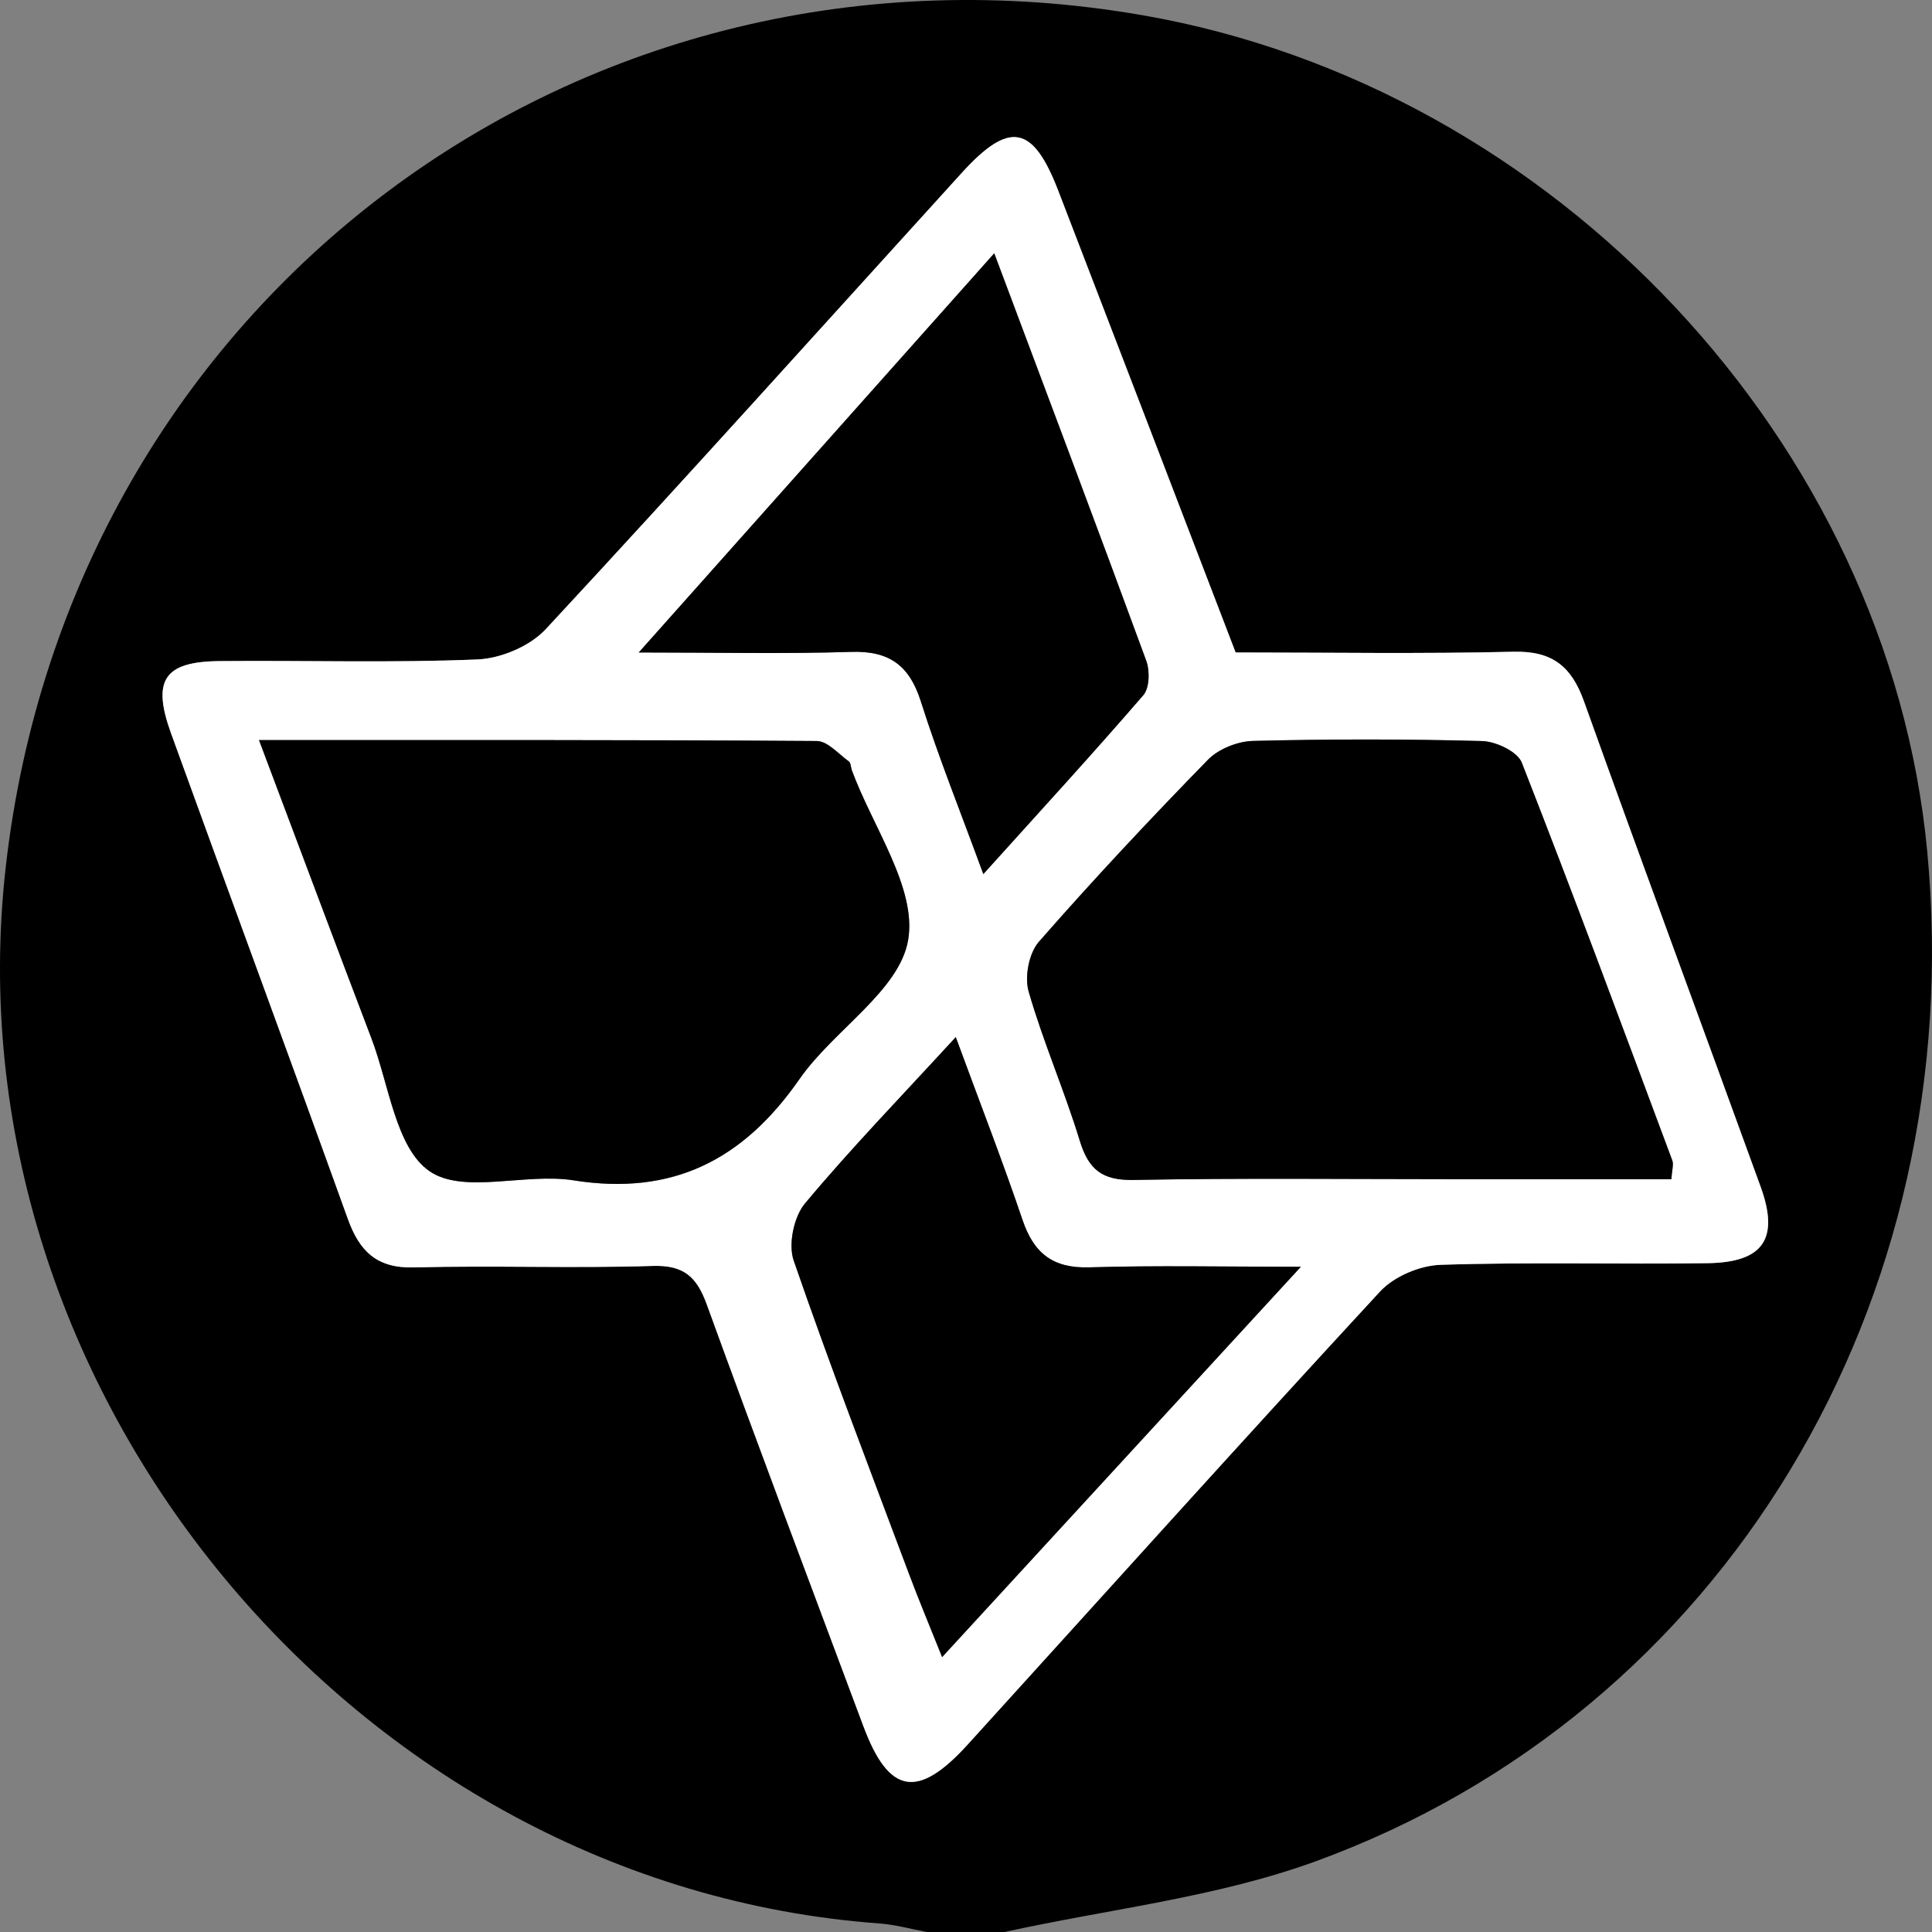 <?xml version="1.0" encoding="UTF-8"?><svg id="CIRCLE_OUTLINE_BLACK" xmlns="http://www.w3.org/2000/svg" viewBox="0 0 512 512"><rect x="0" y="0" width="512" height="512" fill="#808080" stroke="none"/><path d="m266.21,512h-20.605c-4.171-.772-8.312-1.95-12.517-2.258C94.21,499.59-14.177,368.635,1.512,229.853,18.516,79.444,153.835-21.919,302.941,4.063c109.154,19.02,197.598,113.358,207.804,221.653,11.241,119.275-53.891,228.198-162.23,267.605-26.231,9.541-54.808,12.625-82.306,18.679Zm61.242-339.088c-15.812-41.179-31.373-81.814-47.024-122.414-6.713-17.414-12.945-18.546-25.553-4.674-36.682,40.359-73.128,80.939-110.229,120.905-4.197,4.521-11.891,7.775-18.111,8.034-22.736.947-45.537.223-68.31.434-14.72.136-18.013,5.003-12.894,19.142,15.542,42.925,31.392,85.738,46.857,128.691,3.1,8.611,7.696,13.106,17.5,12.848,21.074-.556,42.186.283,63.253-.393,8.303-.267,11.708,2.88,14.388,10.261,13.558,37.349,27.587,74.525,41.495,111.745,6.736,18.027,14.392,19.395,27.624,4.827,36.382-40.057,72.548-80.314,109.271-120.053,3.696-3.999,10.54-6.893,16.028-7.073,23.594-.774,47.231-.096,70.845-.439,14.749-.214,18.971-6.518,13.998-20.23-15.564-42.916-31.445-85.718-46.836-128.696-3.327-9.29-8.452-13.351-18.61-13.106-24.417.589-48.858.191-73.692.191Z"/><path d="m327.452,172.912c24.834,0,49.275.399,73.692-.191,10.159-.245,15.283,3.816,18.61,13.106,15.392,42.978,31.272,85.78,46.836,128.696,4.973,13.712.751,20.016-13.998,20.23-23.614.343-47.251-.335-70.845.439-5.488.18-12.332,3.073-16.028,7.073-36.723,39.739-72.889,79.996-109.271,120.053-13.232,14.568-20.888,13.2-27.624-4.827-13.908-37.22-27.937-74.397-41.495-111.745-2.679-7.381-6.085-10.527-14.388-10.261-21.067.677-42.179-.162-63.253.393-9.804.259-14.4-4.236-17.5-12.848-15.465-42.953-31.315-85.766-46.857-128.691-5.119-14.139-1.826-19.006,12.894-19.142,22.773-.211,45.574.513,68.31-.434,6.22-.259,13.914-3.513,18.111-8.034,37.101-39.966,73.547-80.546,110.229-120.905,12.608-13.872,18.841-12.74,25.553,4.674,15.65,40.6,31.212,81.235,47.024,122.414Zm115.492,139.585c.149-2.511.63-3.896.236-4.952-13.139-35.215-26.183-70.468-39.899-105.456-1.145-2.921-6.858-5.602-10.522-5.701-20.213-.55-40.456-.535-60.672-.035-4.081.101-9.141,2.096-11.958,4.982-15.334,15.713-30.372,31.744-44.831,48.267-2.623,2.997-3.815,9.291-2.688,13.195,3.857,13.368,9.485,26.213,13.549,39.531,2.342,7.676,5.997,10.524,14.233,10.372,28.647-.529,57.309-.204,85.966-.203,18.832 0,37.663,0,56.587,0ZM68.641,196.137c10.459,27.779,20.048,53.454,29.804,79.064,4.654,12.217,6.429,28.962,15.353,35.155,8.96,6.217,25.417.416,38.186,2.444,26.28,4.174,45.007-5.421,59.896-26.842,9.034-12.998,26.519-23.383,28.794-36.883,2.315-13.738-9.373-29.855-14.921-44.934-.292-.793-.259-1.965-.806-2.361-2.751-1.99-5.634-5.384-8.49-5.404-48.484-.333-96.97-.239-147.815-.239Zm184.651,78.711c-14.611,15.916-27.835,29.55-39.973,44.097-2.945,3.53-4.463,10.815-2.984,15.102,9.638,27.933,20.252,55.528,30.62,83.206,2.565,6.846,5.401,13.59,8.716,21.891,31.972-34.784,62.585-68.09,95.074-103.436-20.838,0-38.467-.383-56.069.153-9.594.292-14.683-3.662-17.69-12.547-5.245-15.502-11.186-30.767-17.694-48.466Zm10.194-207.722c-31.821,35.732-62.157,69.796-94.208,105.786,20.939,0,38.621.409,56.272-.159,10.042-.323,15.429,3.487,18.486,13.135,4.663,14.713,10.448,29.066,16.555,45.756,15.145-16.802,29.021-31.905,42.412-47.43,1.639-1.9,1.743-6.454.766-9.115-12.922-35.21-26.164-70.302-40.283-107.974Z" fill="#fff"/><path d="m442.943,312.497c-18.924,0-37.755 0-56.587,0-28.656-0-57.319-.326-85.966.203-8.236.152-11.89-2.696-14.233-10.372-4.064-13.318-9.691-26.163-13.549-39.531-1.127-3.904.065-10.198,2.688-13.195,14.459-16.523,29.497-32.554,44.831-48.267,2.817-2.886,7.877-4.881,11.958-4.982,20.216-.501,40.458-.515,60.672.035,3.663.1,9.376,2.78,10.522,5.701,13.716,34.988,26.76,70.242,39.899,105.456.394,1.056-.087,2.441-.236,4.952Z"/><path d="m68.641,196.137c50.845,0,99.332-.094,147.815.239,2.856.02,5.739,3.414,8.49,5.404.548.396.515,1.568.806,2.361,5.548,15.078,17.236,31.196,14.921,44.934-2.275,13.5-19.76,23.885-28.794,36.883-14.888,21.421-33.616,31.016-59.896,26.842-12.768-2.028-29.225,3.773-38.186-2.444-8.925-6.193-10.699-22.938-15.353-35.155-9.756-25.61-19.344-51.285-29.804-79.064Z"/><path d="m253.291,274.848c6.508,17.699,12.449,32.964,17.694,48.466,3.006,8.885,8.096,12.839,17.69,12.547,17.602-.536,35.231-.153,56.069-.153-32.489,35.346-63.102,68.652-95.074,103.436-3.315-8.301-6.151-15.045-8.716-21.891-10.368-27.678-20.982-55.272-30.62-83.206-1.479-4.287.039-11.572,2.984-15.102,12.139-14.547,25.362-28.181,39.973-44.097Z"/><path d="m263.485,67.126c14.119,37.673,27.361,72.764,40.283,107.974.976,2.661.873,7.214-.766,9.115-13.391,15.524-27.267,30.627-42.412,47.43-6.108-16.69-11.893-31.044-16.555-45.756-3.058-9.648-8.445-13.458-18.486-13.135-17.65.568-35.332.159-56.272.159,32.051-35.99,62.387-70.055,94.208-105.786Z"/></svg>